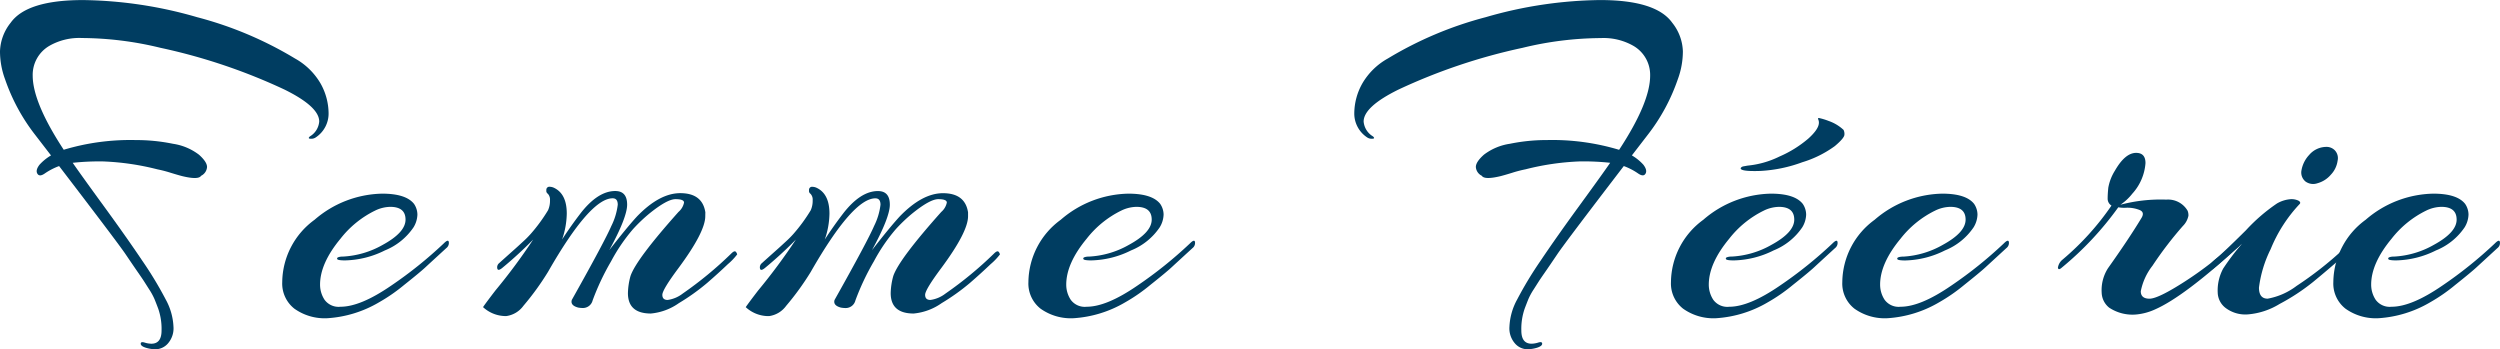 <svg id="Group_1" data-name="Group 1" xmlns="http://www.w3.org/2000/svg" width="312" height="43.589" viewBox="0 0 312 43.589">
  <path id="Path_1" data-name="Path 1" d="M176.639,537.416a22.666,22.666,0,0,1,4.616.464,7.033,7.033,0,0,1,3.236,1.36q1.01.9,1.009,1.534a1.312,1.312,0,0,1-.743,1.1q-.319.522-2.281.059c-.318-.077-.823-.222-1.512-.434a15.377,15.377,0,0,0-1.671-.434,32.314,32.314,0,0,0-6.764-.984,31.39,31.39,0,0,0-3.793.172q.955,1.39,3.846,5.355t4.855,6.889a46.447,46.447,0,0,1,2.918,4.833,7.717,7.717,0,0,1,.955,3.357,2.866,2.866,0,0,1-.717,2.142,2.1,2.1,0,0,1-1.432.694,4.19,4.19,0,0,1-1.327-.2q-.609-.2-.61-.492c0-.194.16-.242.478-.146a3.007,3.007,0,0,0,.849.146q1.273,0,1.273-1.651a7.679,7.679,0,0,0-.425-2.749q-.265-.7-.452-1.158a7.944,7.944,0,0,0-.662-1.215c-.319-.5-.54-.85-.663-1.042s-.38-.569-.769-1.129-.9-1.312-1.54-2.257-3.4-4.6-8.276-10.97a7.929,7.929,0,0,0-1.751.9q-.687.493-.955.058t.265-1.128a6.139,6.139,0,0,1,1.432-1.159l-1.962-2.546a23.9,23.9,0,0,1-3.768-6.946,10.108,10.108,0,0,1-.636-3.5,5.99,5.99,0,0,1,1.327-3.56q2.016-2.834,9.019-2.836a53.035,53.035,0,0,1,14.27,2.142,46.193,46.193,0,0,1,12.2,5.151,8.4,8.4,0,0,1,3.211,3.156,7.687,7.687,0,0,1,.981,3.674,3.564,3.564,0,0,1-1.592,3.011.987.987,0,0,1-.636.173c-.282,0-.318-.1-.106-.29A2.383,2.383,0,0,0,199.5,535.1q0-1.853-4.351-3.995a71.957,71.957,0,0,0-15.491-5.21,42.075,42.075,0,0,0-9.761-1.215,7.506,7.506,0,0,0-4.086.983,4.181,4.181,0,0,0-2.068,3.7q0,3.359,3.872,9.262A28.9,28.9,0,0,1,176.639,537.416Z" transform="translate(-159.662 -519.935)" fill="#003d61"/>
  <path id="Path_2" data-name="Path 2" d="M208.663,547.533q2.811-1.539,2.811-3.131t-1.91-1.592a4.472,4.472,0,0,0-1.91.478,12.358,12.358,0,0,0-4.3,3.5q-2.547,3.076-2.547,5.73a3.44,3.44,0,0,0,.557,1.883,2.172,2.172,0,0,0,1.99.876q2.492,0,6.313-2.626a51.913,51.913,0,0,0,6.579-5.279q.637-.637.636-.053a.8.8,0,0,1-.318.637q-1.964,1.8-2.626,2.414t-2.626,2.175a21.614,21.614,0,0,1-3.184,2.2,14.484,14.484,0,0,1-6.393,1.963,6.514,6.514,0,0,1-4.138-1.194,3.988,3.988,0,0,1-1.511-3.317,9.735,9.735,0,0,1,4.031-7.772,13.245,13.245,0,0,1,8.435-3.262q2.971,0,3.979,1.274a2.4,2.4,0,0,1,.424,1.353,3.229,3.229,0,0,1-.477,1.565,7.859,7.859,0,0,1-3.582,2.891,11.592,11.592,0,0,1-4.96,1.247q-.9,0-.982-.159c-.053-.105-.009-.186.133-.239a1.7,1.7,0,0,1,.584-.079A11.2,11.2,0,0,0,208.663,547.533Z" transform="translate(-160.863 -516.995)" fill="#003d61"/>
  <path id="Path_3" data-name="Path 3" d="M239.636,543.949q0,1.963-3.342,6.472-2.017,2.705-2.016,3.342t.663.637a3.973,3.973,0,0,0,1.884-.8,46.964,46.964,0,0,0,6.048-4.987q.424-.423.583-.212a.645.645,0,0,1,.16.318,7.743,7.743,0,0,1-1.167,1.22q-1.167,1.114-2.573,2.334a26.552,26.552,0,0,1-3.529,2.52,7.2,7.2,0,0,1-3.5,1.3q-2.863,0-2.863-2.546a8.558,8.558,0,0,1,.318-2.123q.688-2.068,5.994-8.011a2.078,2.078,0,0,0,.69-1.167q0-.424-1.061-.425t-3.342,1.858a19.808,19.808,0,0,0-1.963,1.883,21.986,21.986,0,0,0-2.733,4.007,30.711,30.711,0,0,0-2.307,4.881,1.249,1.249,0,0,1-1.274.954,3.311,3.311,0,0,1-.531-.053q-1.006-.264-.795-.955,4.138-7.374,4.934-9.231a8.049,8.049,0,0,0,.8-2.652q0-.8-.636-.8-2.814,0-8.065,9.178a33.62,33.62,0,0,1-3.077,4.244,3.158,3.158,0,0,1-2.122,1.274h-.213a4.19,4.19,0,0,1-2.7-1.115q.318-.478,1.538-2.069a73.29,73.29,0,0,0,4.722-6.366,49.4,49.4,0,0,1-3.873,3.554q-.529.425-.61.053a.672.672,0,0,1,.239-.664q.319-.29,1.062-.955l.981-.875q.239-.211.9-.823a12.4,12.4,0,0,0,.982-.982,20.425,20.425,0,0,0,2.175-2.97,2.881,2.881,0,0,0,.239-1.247,1.053,1.053,0,0,0-.265-.8.432.432,0,0,1-.186-.452.375.375,0,0,1,.424-.424,1.334,1.334,0,0,1,.478.106q1.644.743,1.644,3.237a10.273,10.273,0,0,1-.584,3.236q1.062-1.645,2.282-3.236,2.175-2.812,4.351-2.812,1.484,0,1.485,1.7,0,1.59-2.228,5.676,2.228-2.865,3.448-4.191,2.811-2.917,5.411-2.918,2.758,0,3.13,2.388Z" transform="translate(-151.618 -516.966)" fill="#003d61"/>
  <path id="Path_4" data-name="Path 4" d="M268.054,543.949q0,1.963-3.342,6.472-2.018,2.705-2.016,3.342t.663.637a3.965,3.965,0,0,0,1.883-.8,46.9,46.9,0,0,0,6.048-4.987c.284-.282.478-.352.585-.212a.651.651,0,0,1,.158.318,7.718,7.718,0,0,1-1.168,1.22q-1.166,1.114-2.571,2.334a26.635,26.635,0,0,1-3.529,2.52,7.213,7.213,0,0,1-3.5,1.3q-2.863,0-2.865-2.546a8.564,8.564,0,0,1,.319-2.123q.688-2.068,5.995-8.011a2.079,2.079,0,0,0,.69-1.167q0-.424-1.062-.425T261,543.684a19.845,19.845,0,0,0-1.962,1.883,21.974,21.974,0,0,0-2.733,4.007,30.815,30.815,0,0,0-2.308,4.881,1.247,1.247,0,0,1-1.273.954,3.3,3.3,0,0,1-.531-.053q-1.008-.264-.8-.955,4.139-7.374,4.934-9.231a8.029,8.029,0,0,0,.8-2.652q0-.8-.638-.8-2.812,0-8.064,9.178a33.765,33.765,0,0,1-3.077,4.244,3.157,3.157,0,0,1-2.122,1.274h-.212a4.194,4.194,0,0,1-2.706-1.115q.319-.478,1.539-2.069a73.721,73.721,0,0,0,4.722-6.366,49.419,49.419,0,0,1-3.873,3.554q-.53.425-.61.053a.673.673,0,0,1,.239-.664q.319-.29,1.061-.955l.981-.875q.239-.211.9-.823a12.372,12.372,0,0,0,.981-.982,20.412,20.412,0,0,0,2.175-2.97,2.906,2.906,0,0,0,.239-1.247,1.054,1.054,0,0,0-.266-.8.434.434,0,0,1-.185-.452.375.375,0,0,1,.425-.424,1.335,1.335,0,0,1,.478.106q1.644.743,1.644,3.237a10.272,10.272,0,0,1-.584,3.236q1.062-1.645,2.282-3.236,2.174-2.812,4.35-2.812,1.485,0,1.486,1.7,0,1.59-2.229,5.676,2.229-2.865,3.448-4.191,2.811-2.917,5.412-2.918,2.759,0,3.13,2.388Z" transform="translate(-147.241 -516.966)" fill="#003d61"/>
  <path id="Path_5" data-name="Path 5" d="M284.261,547.533q2.813-1.539,2.812-3.131t-1.91-1.592a4.472,4.472,0,0,0-1.91.478,12.373,12.373,0,0,0-4.3,3.5q-2.546,3.076-2.546,5.73a3.438,3.438,0,0,0,.557,1.883,2.171,2.171,0,0,0,1.989.876q2.494,0,6.314-2.626a51.935,51.935,0,0,0,6.579-5.279q.637-.637.637-.053a.8.8,0,0,1-.318.637q-1.965,1.8-2.627,2.414t-2.626,2.175a21.574,21.574,0,0,1-3.183,2.2,14.489,14.489,0,0,1-6.393,1.963,6.519,6.519,0,0,1-4.139-1.194,3.988,3.988,0,0,1-1.512-3.317,9.738,9.738,0,0,1,4.032-7.772,13.249,13.249,0,0,1,8.436-3.262q2.972,0,3.979,1.274a2.4,2.4,0,0,1,.424,1.353,3.232,3.232,0,0,1-.478,1.565,7.859,7.859,0,0,1-3.581,2.891,11.6,11.6,0,0,1-4.961,1.247c-.6,0-.927-.053-.982-.159s-.009-.186.134-.239a1.7,1.7,0,0,1,.584-.079A11.2,11.2,0,0,0,284.261,547.533Z" transform="translate(-143.34 -516.995)" fill="#003d61"/>
  <path id="Path_6" data-name="Path 6" d="M338.2,538.632q3.872-5.9,3.872-9.262a4.181,4.181,0,0,0-2.068-3.7,7.5,7.5,0,0,0-4.085-.983,42.078,42.078,0,0,0-9.762,1.215,72,72,0,0,0-15.491,5.21q-4.352,2.143-4.35,3.995a2.383,2.383,0,0,0,1.167,1.851c.212.195.176.29-.106.29a.987.987,0,0,1-.636-.173,3.563,3.563,0,0,1-1.592-3.011,7.682,7.682,0,0,1,.981-3.674,8.388,8.388,0,0,1,3.21-3.156,46.211,46.211,0,0,1,12.2-5.151,53.044,53.044,0,0,1,14.272-2.142q7,0,9.018,2.836a5.989,5.989,0,0,1,1.327,3.56,10.109,10.109,0,0,1-.636,3.5,23.9,23.9,0,0,1-3.767,6.946l-1.962,2.546a6.144,6.144,0,0,1,1.432,1.159q.529.695.265,1.128t-.955-.058a7.944,7.944,0,0,0-1.75-.9q-7.323,9.552-8.277,10.97t-1.539,2.257q-.584.84-.77,1.129c-.124.192-.344.541-.663,1.042a7.916,7.916,0,0,0-.662,1.215q-.187.464-.451,1.158a7.655,7.655,0,0,0-.425,2.749q0,1.649,1.274,1.651a3,3,0,0,0,.848-.146c.319-.1.478-.049.478.146s-.2.355-.61.492a4.191,4.191,0,0,1-1.327.2,2.1,2.1,0,0,1-1.432-.694,2.867,2.867,0,0,1-.715-2.142,7.717,7.717,0,0,1,.954-3.357,46.392,46.392,0,0,1,2.917-4.833q1.963-2.923,4.855-6.889t3.847-5.355a31.414,31.414,0,0,0-3.794-.172,32.315,32.315,0,0,0-6.764.984,15.444,15.444,0,0,0-1.671.434c-.689.212-1.193.357-1.511.434q-1.964.463-2.282-.059a1.312,1.312,0,0,1-.743-1.1q0-.637,1.009-1.534a7.032,7.032,0,0,1,3.236-1.36,22.671,22.671,0,0,1,4.616-.464A28.9,28.9,0,0,1,338.2,538.632Z" transform="translate(-136.134 -519.935)" fill="#003d61"/>
  <path id="Path_7" data-name="Path 7" d="M354.154,547.211q2.813-1.538,2.812-3.13t-1.91-1.592a4.478,4.478,0,0,0-1.91.478,12.375,12.375,0,0,0-4.3,3.5q-2.546,3.077-2.546,5.73a3.441,3.441,0,0,0,.557,1.883,2.171,2.171,0,0,0,1.989.877q2.494,0,6.314-2.627a52,52,0,0,0,6.579-5.279q.637-.637.636-.053a.8.8,0,0,1-.319.637q-1.964,1.8-2.626,2.414t-2.626,2.175a21.529,21.529,0,0,1-3.182,2.2,14.485,14.485,0,0,1-6.393,1.962,6.522,6.522,0,0,1-4.139-1.193,3.991,3.991,0,0,1-1.511-3.317,9.735,9.735,0,0,1,4.032-7.772,13.244,13.244,0,0,1,8.435-3.263q2.973,0,3.98,1.274a2.4,2.4,0,0,1,.424,1.353,3.233,3.233,0,0,1-.478,1.565,7.858,7.858,0,0,1-3.581,2.891,11.6,11.6,0,0,1-4.961,1.248c-.6,0-.928-.054-.982-.16s-.009-.186.133-.239a1.7,1.7,0,0,1,.584-.08A11.187,11.187,0,0,0,354.154,547.211Zm8.966-14.324a1.133,1.133,0,0,1,.106.584q0,.425-1.194,1.432a13.529,13.529,0,0,1-4.059,2.016,17.71,17.71,0,0,1-5.225,1.087q-2.362.08-2.468-.292c0-.105.088-.194.266-.265l.583-.106a11.5,11.5,0,0,0,4.005-1.141,14.18,14.18,0,0,0,3.581-2.228q1.326-1.194,1.327-1.99a.986.986,0,0,0-.08-.4c-.052-.124-.026-.185.08-.185a7.668,7.668,0,0,1,1.22.371A5.219,5.219,0,0,1,363.12,532.886Z" transform="translate(-133.043 -516.673)" fill="#003d61"/>
  <path id="Path_8" data-name="Path 8" d="M372.916,547.533q2.813-1.539,2.813-3.131t-1.91-1.592a4.477,4.477,0,0,0-1.911.478,12.358,12.358,0,0,0-4.3,3.5q-2.547,3.076-2.547,5.73a3.436,3.436,0,0,0,.558,1.883,2.17,2.17,0,0,0,1.99.876q2.492,0,6.312-2.626a51.828,51.828,0,0,0,6.579-5.279q.637-.637.638-.053a.8.8,0,0,1-.319.637l-2.626,2.414q-.664.611-2.626,2.175a21.625,21.625,0,0,1-3.182,2.2,14.491,14.491,0,0,1-6.394,1.963,6.514,6.514,0,0,1-4.138-1.194,3.988,3.988,0,0,1-1.512-3.317,9.735,9.735,0,0,1,4.032-7.772,13.247,13.247,0,0,1,8.436-3.262q2.97,0,3.979,1.274a2.4,2.4,0,0,1,.424,1.353,3.233,3.233,0,0,1-.478,1.565,7.868,7.868,0,0,1-3.581,2.891A11.6,11.6,0,0,1,368.2,549.5q-.9,0-.981-.159c-.053-.105-.01-.186.133-.239a1.708,1.708,0,0,1,.584-.079A11.2,11.2,0,0,0,372.916,547.533Z" transform="translate(-130.422 -516.995)" fill="#003d61"/>
  <path id="Path_9" data-name="Path 9" d="M393.88,545.025a46.007,46.007,0,0,0-3.794,4.959,7.519,7.519,0,0,0-1.459,3.184q0,.928,1.088.929t4.457-2.175a43.083,43.083,0,0,0,6.233-4.88c.177-.177.336-.248.478-.213a.252.252,0,0,1,.212.266.8.8,0,0,1-.212.477q-6.845,6.26-10.452,7.852a7.238,7.238,0,0,1-2.281.636,5.256,5.256,0,0,1-3.475-.849,2.488,2.488,0,0,1-.929-1.857,5.073,5.073,0,0,1,.8-3.077q2.6-3.66,4.139-6.207.477-.743-.187-1.034a4.091,4.091,0,0,0-1.644-.292,4.288,4.288,0,0,1-1.035-.053,39.768,39.768,0,0,1-7.055,7.533c-.284.249-.442.249-.479,0a1.6,1.6,0,0,1,.584-1.008,33.608,33.608,0,0,0,6.1-6.738,1,1,0,0,1-.477-.875q0-.557.08-1.353a5.947,5.947,0,0,1,.822-2.122q1.274-2.227,2.653-2.228,1.166,0,1.167,1.272a6.343,6.343,0,0,1-1.645,3.82,6.439,6.439,0,0,1-1.485,1.38,19.623,19.623,0,0,1,5.729-.638,2.817,2.817,0,0,1,2.653,1.38,1.482,1.482,0,0,1,.106.636A2.5,2.5,0,0,1,393.88,545.025Z" transform="translate(-121.457 -516.821)" fill="#003d61"/>
  <path id="Path_10" data-name="Path 10" d="M409.115,542.241a18.183,18.183,0,0,0-3.634,5.65,14.928,14.928,0,0,0-1.459,4.8q0,1.38,1.088,1.379a8.426,8.426,0,0,0,3.607-1.592,43.982,43.982,0,0,0,5.757-4.509q.689-.637.689.16a.3.3,0,0,1-.106.211q-2.546,2.228-4.3,3.66a26.059,26.059,0,0,1-4.165,2.733,8.939,8.939,0,0,1-3.952,1.3,4.092,4.092,0,0,1-2.838-.849,2.49,2.49,0,0,1-.928-1.857,5.712,5.712,0,0,1,.689-3.024,29.407,29.407,0,0,1,2.335-3.077q-.585.478-1.831,1.592t-1.725,1.485q-.477.372-.477-.213,0-.371.849-1.06t3.687-3.5a22.013,22.013,0,0,1,3.873-3.343,3.97,3.97,0,0,1,1.7-.532,2,2,0,0,1,.982.187Q409.275,542.029,409.115,542.241Zm.69-2.813a1.439,1.439,0,0,1-.477-1.379,3.727,3.727,0,0,1,.954-1.91,2.833,2.833,0,0,1,2.281-1.008,1.447,1.447,0,0,1,.9.4,1.415,1.415,0,0,1,.372,1.327,3.137,3.137,0,0,1-.849,1.75,3.374,3.374,0,0,1-1.671,1.06A1.625,1.625,0,0,1,409.8,539.428Z" transform="translate(-122.103 -516.797)" fill="#003d61"/>
  <path id="Path_11" data-name="Path 11" d="M426.405,547.533q2.813-1.539,2.812-3.131t-1.91-1.592a4.473,4.473,0,0,0-1.91.478,12.369,12.369,0,0,0-4.3,3.5q-2.546,3.076-2.546,5.73a3.444,3.444,0,0,0,.557,1.883,2.172,2.172,0,0,0,1.989.876q2.494,0,6.314-2.626a52,52,0,0,0,6.578-5.279q.637-.637.636-.053a.8.8,0,0,1-.318.637l-2.626,2.414q-.663.611-2.627,2.175a21.552,21.552,0,0,1-3.182,2.2,14.488,14.488,0,0,1-6.393,1.963,6.514,6.514,0,0,1-4.138-1.194,3.987,3.987,0,0,1-1.512-3.317,9.737,9.737,0,0,1,4.031-7.772,13.25,13.25,0,0,1,8.436-3.262q2.972,0,3.979,1.274a2.4,2.4,0,0,1,.424,1.353,3.231,3.231,0,0,1-.478,1.565,7.853,7.853,0,0,1-3.58,2.891,11.6,11.6,0,0,1-4.96,1.247c-.6,0-.929-.053-.983-.159s-.008-.186.134-.239a1.705,1.705,0,0,1,.584-.079A11.2,11.2,0,0,0,426.405,547.533Z" transform="translate(-122.629 -516.995)" fill="#003d61"/>
</svg>
